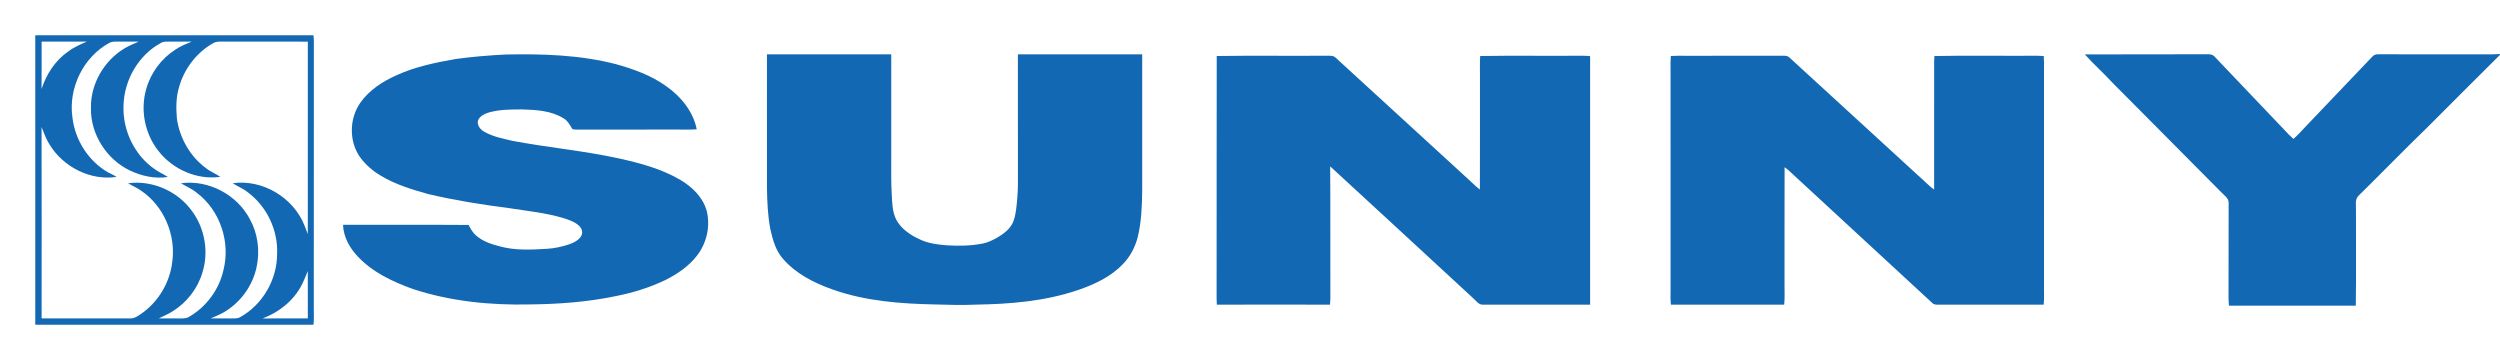 <?xml version="1.0" encoding="UTF-8" ?>
<!DOCTYPE svg PUBLIC "-//W3C//DTD SVG 1.1//EN" "http://www.w3.org/Graphics/SVG/1.1/DTD/svg11.dtd">
<svg width="2361pt" height="340pt" viewBox="0 0 2361 340" version="1.1" xmlns="http://www.w3.org/2000/svg">
<g id="#000000ff">
</g>
<g id="#1268b3ff">
<path fill="#1268b3" opacity="1.00" d=" M 33.30 33.30 C 120.88 33.32 208.46 33.36 296.04 33.28 C 296.15 34.84 296.33 36.40 296.39 37.97 C 296.31 122.31 296.39 206.66 296.35 291.00 C 296.31 296.24 296.67 301.49 296.04 306.71 C 208.46 306.65 120.88 306.67 33.30 306.70 C 33.34 215.57 33.34 124.43 33.30 33.30 M 39.30 39.30 C 39.28 54.22 39.41 69.14 39.25 84.06 C 43.81 70.00 52.26 56.96 64.58 48.51 C 69.87 44.51 76.01 41.93 82.04 39.28 C 67.80 39.36 53.55 39.30 39.30 39.30 M 103.34 40.44 C 78.76 53.76 64.47 83.08 68.37 110.66 C 70.72 132.01 83.39 152.09 102.08 162.82 C 104.77 164.19 107.54 165.39 110.07 167.05 C 85.60 170.82 60.00 157.82 47.08 136.95 C 43.63 131.70 41.58 125.73 39.25 119.94 C 39.40 180.19 39.31 240.44 39.30 300.70 C 67.20 300.68 95.11 300.65 123.02 300.71 C 126.97 300.86 130.26 298.43 133.37 296.32 C 149.68 285.08 160.66 266.49 162.75 246.79 C 166.10 221.59 154.71 194.78 133.65 180.33 C 129.71 177.41 125.12 175.60 120.94 173.08 C 143.97 169.94 168.09 180.65 181.48 199.58 C 193.49 215.85 197.25 237.92 191.21 257.23 C 186.76 272.42 176.43 285.73 162.98 294.04 C 158.85 296.66 154.30 298.51 149.93 300.70 C 156.29 300.76 162.66 300.58 169.02 300.74 C 172.15 300.72 175.53 301.00 178.34 299.33 C 194.78 289.93 206.99 273.45 211.06 254.94 C 217.78 228.53 207.76 198.56 185.90 182.11 C 181.39 178.31 175.88 176.12 170.89 173.08 C 196.88 169.50 223.87 183.86 235.99 207.00 C 243.57 220.64 245.61 237.05 242.32 252.24 C 238.63 269.85 227.19 285.62 211.70 294.75 C 207.65 297.15 203.22 298.79 198.94 300.73 C 205.30 300.75 211.66 300.57 218.02 300.74 C 220.92 300.70 224.02 300.99 226.68 299.60 C 247.87 287.87 261.66 264.23 261.70 240.03 C 262.76 217.43 251.92 194.70 233.67 181.33 C 229.45 177.89 224.26 176.07 219.79 173.04 C 247.85 169.09 276.90 186.44 287.42 212.61 C 288.51 215.42 289.53 218.26 290.69 221.05 C 290.62 160.48 290.61 99.90 290.70 39.32 C 264.80 39.29 238.90 39.38 213.00 39.29 C 209.21 39.39 205.09 38.68 201.61 40.59 C 186.03 49.27 174.32 64.39 169.35 81.47 C 166.15 91.31 166.21 101.85 167.06 112.05 C 169.68 130.31 179.41 147.64 194.34 158.66 C 198.52 162.09 203.68 163.93 208.08 167.01 C 186.07 170.15 163.04 159.94 149.55 142.46 C 136.74 126.28 132.34 103.89 138.10 84.07 C 142.34 68.80 152.40 55.25 165.78 46.75 C 170.48 43.50 175.85 41.51 181.07 39.29 C 174.37 39.25 167.68 39.43 160.98 39.26 C 158.08 39.30 154.98 38.99 152.31 40.35 C 130.77 51.87 117.08 75.77 116.64 100.03 C 115.83 122.93 126.77 146.16 145.59 159.41 C 149.62 162.43 154.33 164.31 158.49 167.13 C 146.41 169.09 133.92 166.28 122.94 161.16 C 100.71 150.63 85.39 126.70 85.88 102.00 C 85.44 79.32 98.28 57.22 117.66 45.64 C 121.89 43.04 126.58 41.36 131.06 39.28 C 124.70 39.25 118.34 39.42 111.98 39.25 C 109.08 39.28 106.00 39.06 103.34 40.44 M 285.01 269.01 C 277.36 283.96 263.52 294.92 247.95 300.77 C 262.20 300.55 276.45 300.75 290.70 300.68 C 290.62 285.78 290.63 270.88 290.68 255.99 C 288.71 260.29 287.24 264.83 285.01 269.01 Z" />
<path fill="#1268b3" opacity="1.00" d=" M 477.45 51.48 C 512.30 50.74 547.60 51.82 581.53 60.54 C 598.36 65.19 615.14 71.26 629.40 81.57 C 643.17 91.21 654.65 105.34 658.00 122.10 C 652.00 122.60 645.99 122.30 640.00 122.35 C 607.98 122.38 575.97 122.32 543.96 122.39 C 542.61 122.22 540.71 122.55 540.03 121.04 C 537.94 117.57 535.93 113.81 532.25 111.77 C 520.61 104.51 506.39 103.71 493.04 103.33 C 482.68 103.36 472.11 103.34 462.05 106.11 C 457.92 107.32 453.42 109.39 451.49 113.49 C 450.12 118.11 453.61 122.38 457.44 124.49 C 465.57 129.11 474.89 130.87 483.89 133.00 C 517.22 139.32 551.11 142.32 584.27 149.57 C 604.49 154.04 624.92 159.43 642.86 170.10 C 653.99 176.74 664.06 186.58 667.49 199.43 C 670.99 213.82 667.37 229.66 658.30 241.32 C 650.55 251.48 639.68 258.75 628.40 264.47 C 613.59 271.53 597.81 276.46 581.72 279.61 C 555.02 285.21 527.69 287.23 500.45 287.50 C 463.18 288.36 425.47 284.62 389.92 272.93 C 370.90 266.07 351.83 257.17 337.82 242.16 C 330.14 234.11 324.33 223.63 323.98 212.31 C 363.49 212.42 403.02 212.15 442.53 212.44 C 444.46 216.02 446.44 219.72 449.59 222.39 C 456.16 228.20 464.75 230.88 473.10 232.95 C 487.11 236.63 501.74 235.82 516.05 235.01 C 523.42 234.62 530.69 233.04 537.68 230.69 C 542.00 229.18 546.47 226.94 548.89 222.86 C 550.62 219.91 549.70 216.01 547.32 213.69 C 543.41 209.69 537.93 207.88 532.76 206.17 C 515.77 201.00 498.03 199.25 480.55 196.52 C 455.05 193.25 429.63 189.22 404.59 183.32 C 388.99 178.96 373.22 174.22 359.29 165.72 C 352.13 161.49 345.73 155.94 340.68 149.33 C 329.34 134.20 329.62 111.83 340.59 96.59 C 348.96 84.96 361.32 76.93 374.24 71.17 C 391.99 63.00 411.29 59.08 430.43 55.71 C 446.02 53.56 461.73 52.29 477.45 51.48 Z" />
<path fill="#1268b3" opacity="1.00" d=" M 724.30 51.30 C 763.43 51.33 802.56 51.34 841.69 51.30 C 841.66 83.87 841.68 116.43 841.68 149.00 C 841.72 160.35 841.47 171.71 842.13 183.05 C 842.58 191.32 842.65 200.03 846.47 207.59 C 851.27 216.37 860.00 222.16 868.92 226.19 C 876.79 229.96 885.60 230.96 894.20 231.68 C 905.48 232.41 916.91 232.18 928.04 230.01 C 933.33 228.99 938.18 226.48 942.80 223.79 C 947.67 220.85 952.39 217.28 955.39 212.36 C 958.10 207.93 958.93 202.69 959.65 197.63 C 960.63 189.80 961.25 181.90 961.33 174.00 C 961.30 133.10 961.35 92.20 961.30 51.30 C 1000.43 51.34 1039.57 51.33 1078.70 51.31 C 1078.66 94.54 1078.68 137.78 1078.69 181.02 C 1078.46 195.29 1077.90 209.67 1074.56 223.60 C 1072.12 233.21 1067.43 242.36 1060.43 249.44 C 1048.96 261.51 1033.45 268.67 1017.92 273.96 C 986.81 284.54 953.69 287.20 921.03 287.71 C 908.48 288.31 895.92 287.86 883.38 287.53 C 850.48 286.88 817.02 284.41 785.82 273.21 C 768.61 267.14 751.63 258.45 739.49 244.49 C 732.59 236.74 729.79 226.47 727.55 216.58 C 725.06 203.55 724.48 190.26 724.32 177.02 C 724.32 135.11 724.34 93.21 724.30 51.30 Z" />
<path fill="#1268b3" opacity="1.00" d=" M 1968.92 51.39 C 2007.64 51.17 2046.37 51.47 2085.09 51.24 C 2087.42 51.18 2089.92 51.61 2091.50 53.52 C 2114.83 78.18 2138.39 102.61 2161.74 127.26 C 2163.07 128.62 2164.51 129.89 2165.93 131.19 C 2170.24 127.43 2174.01 123.11 2177.96 118.97 C 2198.78 97.14 2219.66 75.36 2240.42 53.48 C 2241.78 51.84 2243.83 51.19 2245.94 51.27 C 2275.62 51.37 2305.31 51.30 2335.00 51.32 C 2343.66 51.25 2352.34 51.57 2361.00 51.02 L 2361.00 51.79 C 2337.81 74.67 2314.90 97.83 2291.83 120.83 C 2270.14 141.80 2249.15 163.47 2227.63 184.60 C 2223.53 188.24 2225.26 194.21 2224.97 199.01 C 2224.91 228.90 2225.24 258.81 2224.82 288.70 C 2184.88 288.66 2144.95 288.68 2105.02 288.69 C 2104.84 286.14 2104.60 283.58 2104.62 281.02 C 2104.77 251.33 2104.59 221.63 2104.73 191.94 C 2105.04 187.15 2100.45 184.48 2097.60 181.39 C 2063.66 147.34 2029.93 113.07 1995.93 79.06 C 1987.24 69.54 1977.52 60.99 1968.92 51.39 Z" />
<path fill="#1268b3" opacity="1.00" d=" M 1149.08 52.90 C 1183.71 52.33 1218.37 52.92 1253.01 52.61 C 1255.89 52.68 1259.26 52.28 1261.48 54.58 C 1302.83 92.53 1344.27 130.40 1385.64 168.33 C 1389.66 171.87 1393.31 175.82 1397.61 179.03 C 1397.78 143.35 1397.62 107.67 1397.68 72.00 C 1397.74 65.63 1397.42 59.26 1397.90 52.91 C 1429.59 52.33 1461.30 52.92 1493.00 52.62 C 1495.90 52.57 1498.81 52.76 1501.71 53.02 C 1501.64 131.25 1501.67 209.47 1501.70 287.70 C 1468.11 287.68 1434.52 287.63 1400.93 287.73 C 1396.35 288.22 1393.90 283.71 1390.80 281.21 C 1345.91 239.87 1301.19 198.34 1256.21 157.11 C 1256.57 197.40 1256.20 237.70 1256.40 278.00 C 1256.50 281.24 1256.36 284.49 1256.04 287.72 C 1220.41 287.66 1184.79 287.63 1149.17 287.73 C 1148.98 284.15 1148.91 280.57 1148.97 277.00 C 1149.08 202.30 1148.88 127.60 1149.08 52.90 Z" />
<path fill="#1268b3" opacity="1.00" d=" M 1577.91 52.91 C 1582.59 52.56 1587.29 52.62 1592.00 52.68 C 1622.68 52.66 1653.36 52.73 1684.04 52.63 C 1686.03 52.68 1688.28 52.68 1689.81 54.22 C 1734.33 95.04 1778.92 135.79 1823.41 176.64 C 1824.41 177.49 1825.51 178.24 1826.60 179.03 C 1826.70 138.69 1826.63 98.35 1826.62 58.01 C 1826.64 56.31 1826.76 54.61 1826.86 52.92 C 1853.90 52.35 1880.96 52.84 1908.00 52.68 C 1915.37 52.79 1922.76 52.38 1930.13 52.92 C 1930.43 57.27 1930.43 61.64 1930.36 66.00 C 1930.34 134.33 1930.37 202.66 1930.35 271.00 C 1930.27 276.57 1930.69 282.16 1930.04 287.71 C 1896.67 287.66 1863.30 287.64 1829.93 287.73 C 1828.09 287.73 1826.14 287.57 1824.84 286.14 C 1781.03 245.62 1737.16 205.17 1693.30 164.71 C 1690.81 162.26 1688.24 159.88 1685.36 157.91 C 1685.25 195.27 1685.36 232.64 1685.31 270.01 C 1685.25 275.91 1685.64 281.83 1684.98 287.72 C 1649.33 287.65 1613.67 287.65 1578.02 287.72 C 1577.51 283.16 1577.60 278.57 1577.68 274.00 C 1577.68 204.67 1577.68 135.33 1577.67 66.00 C 1577.58 61.63 1577.59 57.26 1577.91 52.91 Z" />
</g>
</svg>
